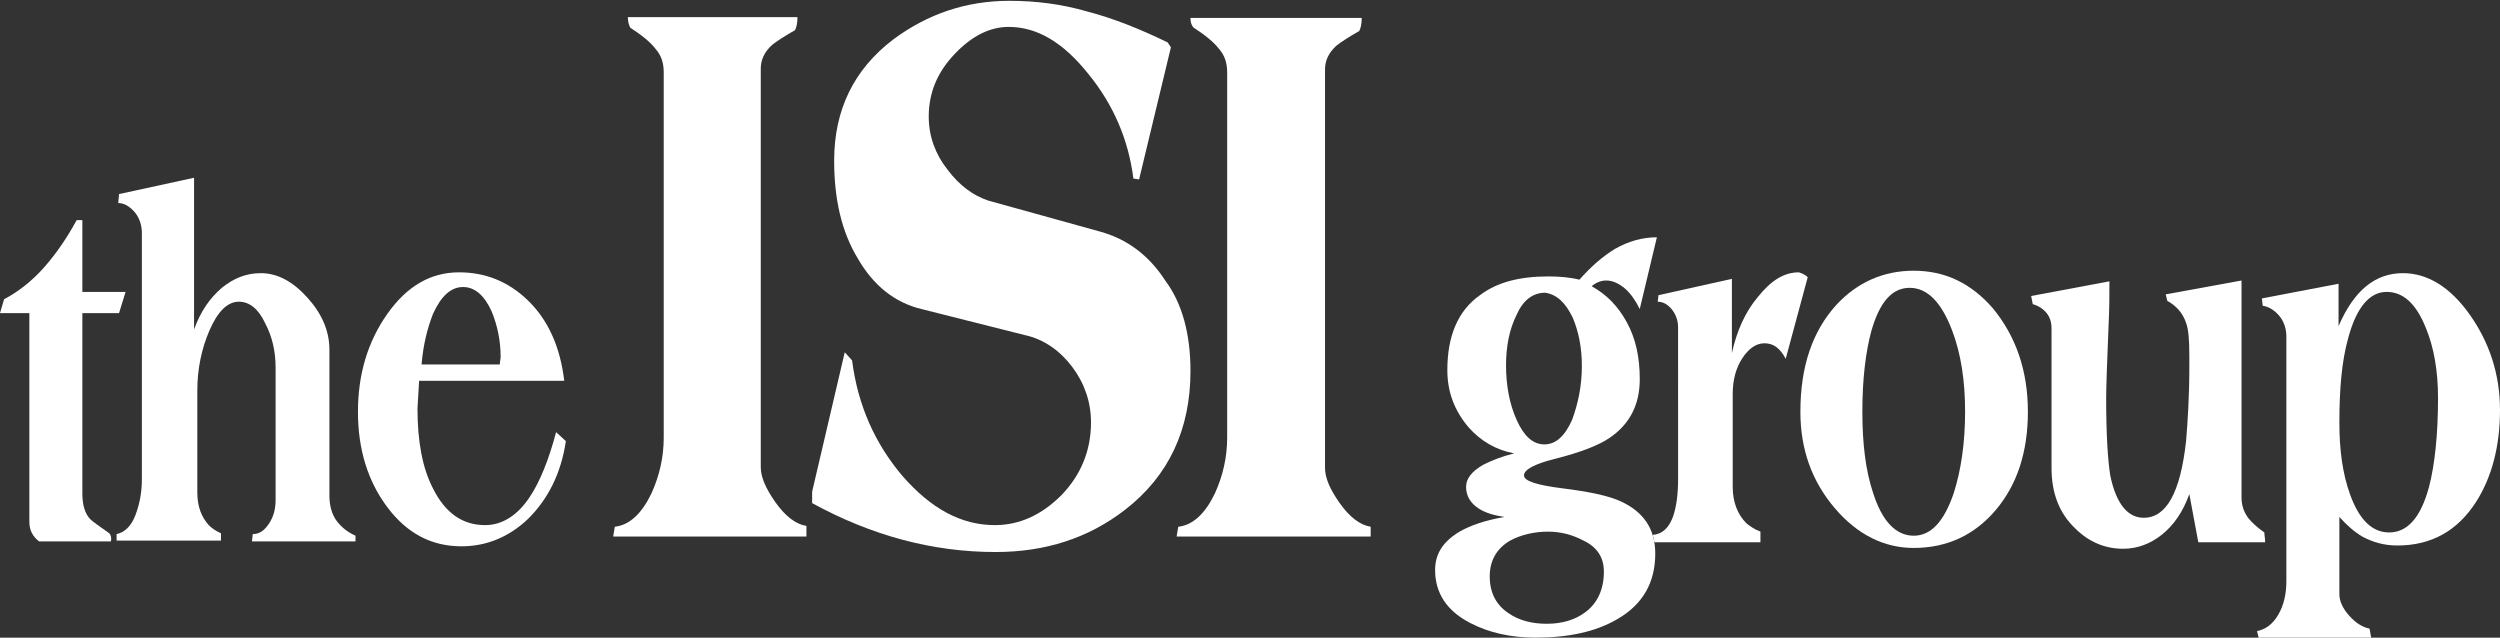 <?xml version="1.0" encoding="utf-8"?>
<!-- Generator: Adobe Illustrator 16.0.0, SVG Export Plug-In . SVG Version: 6.00 Build 0)  -->
<!DOCTYPE svg PUBLIC "-//W3C//DTD SVG 1.1//EN" "http://www.w3.org/Graphics/SVG/1.1/DTD/svg11.dtd">
<svg version="1.1" id="Layer_1" xmlns="http://www.w3.org/2000/svg" xmlns:xlink="http://www.w3.org/1999/xlink" x="0px" y="0px"
	 width="306.6px" height="78.2px" viewBox="0 0 306.6 78.2" style="enable-background:new 0 0 306.6 78.2;" xml:space="preserve">
<rect x="0" y="0" width="306.6" height="78.2" fill="#333333" stroke="none"/>
<style type="text/css">
<![CDATA[
	.st0{fill:#FFFFFF;}
]]>
</style>
<g>
	<g>
		<path class="st0" d="M15.4,35.8l-0.8,2.6h-4.5v22.1c0,1.4,0.3,2.5,1,3.2c0.2,0.2,1,0.8,2.3,1.7c0.2,0.2,0.3,0.6,0.2,1H4.8
			C4,65.8,3.6,65,3.6,64V38.4H0l0.5-1.7c1.7-0.9,3.4-2.2,4.9-3.9c1.5-1.7,2.8-3.6,4-5.8h0.7v8.8H15.4z"/>
		<path class="st0" d="M43.7,66.4H30.9l0.1-0.9c0.8,0,1.4-0.4,2-1.3c0.6-0.9,0.8-1.9,0.8-2.9V45.1c0-2-0.4-3.8-1.3-5.5
			c-0.8-1.7-1.9-2.6-3.2-2.6c-1.4,0-2.6,1.2-3.6,3.5c-1,2.3-1.5,4.8-1.5,7.4v12.5c0,1.7,0.5,3,1.4,4c0.3,0.3,0.8,0.7,1.5,1v0.9H14.3
			v-0.8c1-0.2,1.8-1,2.3-2.3c0.5-1.3,0.8-2.8,0.8-4.4V28.6c0-1-0.3-1.9-0.9-2.6c-0.6-0.7-1.3-1.1-2-1.1l0.1-1.1l9.2-2v18.6
			c0.8-2.2,1.9-3.8,3.4-5.1c1.5-1.2,3-1.8,4.8-1.8c2,0,3.9,1,5.7,3c1.8,2,2.7,4.1,2.7,6.4v17.9c0,1.2,0.3,2.3,0.9,3.1
			c0.6,0.8,1.4,1.4,2.3,1.8V66.4z"/>
		<path class="st0" d="M69.4,54.1c-0.6,4-2.2,7.1-4.6,9.5c-2.4,2.3-5.2,3.4-8.2,3.4c-3.7,0-6.7-1.6-9.1-4.8
			c-2.4-3.2-3.6-7.1-3.6-11.7s1.2-8.6,3.6-12c2.4-3.4,5.3-5.1,8.8-5.1c3.2,0,6,1.1,8.4,3.4c2.5,2.4,4,5.7,4.5,9.9H51.4l-0.2,3.4
			c0,4,0.6,7.3,1.9,9.8c1.5,3,3.6,4.5,6.4,4.5c2.1,0,4-1.2,5.5-3.5c1.2-1.8,2.3-4.5,3.2-7.9L69.4,54.1z M61.3,44.7
			c0-0.4,0.1-0.7,0.1-0.9c0-2-0.4-3.9-1.1-5.6c-0.9-2-2.1-3-3.5-3c-1.5,0-2.7,1.1-3.7,3.3c-0.7,1.8-1.2,3.8-1.4,6.2H61.3z"/>
	</g>
	<g>
		<path class="st0" d="M99,65.8H75.2l0.2-1.2c1.8-0.2,3.3-1.6,4.5-4.1c1-2.2,1.5-4.5,1.5-6.8V8.9c0-1.2-0.3-2.1-1-2.9
			c-0.6-0.8-1.7-1.7-3.1-2.6C77.1,3,77,2.6,77,2.1h20.8c0,0.7-0.1,1.2-0.3,1.6c-1.4,0.8-2.3,1.4-2.8,1.8c-1,0.9-1.4,1.9-1.4,2.9
			v48.9c0,1.2,0.6,2.6,1.8,4.3c1.2,1.7,2.5,2.7,3.8,2.9V65.8z"/>
		<path class="st0" d="M146,45.5c0,7.2-2.7,12.9-8,17c-4.5,3.5-9.8,5.2-15.9,5.2c-7.7,0-15.2-2-22.5-6v-1.4l4-17.1l0.9,1
			c0.7,5.5,2.8,10.2,6.2,14.2c3.5,4,7.2,6,11.3,6c3,0,5.7-1.2,8.2-3.7c2.4-2.5,3.6-5.5,3.6-8.9c0-2.5-0.8-4.8-2.3-6.8
			c-1.5-2-3.5-3.4-5.8-3.9l-12.7-3.2c-3.3-0.8-5.9-2.9-7.8-6.2c-2-3.3-2.9-7.3-2.9-12c0-6.2,2.4-11.2,7.3-14.9
			c4.2-3.1,8.9-4.7,14.2-4.7c3.2,0,6.4,0.4,9.5,1.3c3.1,0.8,6.4,2.1,9.9,3.8l0.4,0.6l-3.9,16.2l-0.7-0.1c-0.6-4.7-2.4-9-5.5-12.8
			c-3.1-3.9-6.3-5.8-9.8-5.8c-2.3,0-4.5,1.1-6.6,3.3c-2.1,2.2-3.2,4.7-3.2,7.7c0,2.4,0.8,4.6,2.3,6.5c1.5,2,3.2,3.2,5,3.8l13.7,3.8
			c3.3,0.9,6,2.9,8,6C145,37.2,146,41,146,45.5z"/>
		<path class="st0" d="M168.1,65.8h-23.8l0.2-1.2c1.8-0.2,3.3-1.6,4.5-4.1c1-2.2,1.5-4.5,1.5-6.8V8.9c0-1.2-0.3-2.1-1-2.9
			c-0.6-0.8-1.7-1.7-3.1-2.6c-0.3-0.3-0.4-0.7-0.4-1.2H167c0,0.7-0.1,1.2-0.3,1.6c-1.4,0.8-2.3,1.4-2.8,1.8c-1,0.9-1.4,1.9-1.4,2.9
			v48.9c0,1.2,0.6,2.6,1.8,4.3c1.2,1.7,2.5,2.7,3.8,2.9V65.8z"/>
	</g>
	<g>
		<path class="st0" d="M203.2,29.1l-2.1,8.8c-0.5-1-1.1-1.9-1.8-2.5c-0.7-0.6-1.5-1-2.3-1c-0.6,0-1.2,0.2-1.8,0.7
			c1.8,1,3.2,2.4,4.3,4.4c1.1,2,1.6,4.3,1.6,7c0,3.1-1.2,5.5-3.7,7.2c-1.3,0.9-3.6,1.8-6.8,2.6c-2.4,0.6-3.7,1.3-3.7,2
			c0,0.7,1.6,1.2,4.8,1.6c3.2,0.4,5.6,0.9,7.1,1.6c2.8,1.3,4.2,3.4,4.2,6.4c0,3.5-1.5,6.2-4.6,8c-2.7,1.6-6.1,2.3-10.1,2.3
			c-3,0-5.7-0.6-8-1.8c-2.9-1.5-4.3-3.7-4.3-6.5c0-2,1-3.5,3-4.7c1.4-0.8,3.2-1.4,5.5-1.8c-1.3-0.2-2.3-0.5-3.1-1
			c-1.1-0.7-1.6-1.6-1.6-2.7c0-1,0.7-1.9,2.1-2.7c1-0.5,2.2-1,3.8-1.4c-2.2-0.4-4.1-1.5-5.6-3.2c-1.7-2-2.6-4.3-2.6-7
			c0-4.2,1.3-7.3,4-9.2c2.1-1.6,4.9-2.3,8.4-2.3c1.3,0,2.6,0.1,3.8,0.4c1.4-1.6,2.9-2.9,4.4-3.8C199.7,29.6,201.4,29.1,203.2,29.1z
			 M196.7,70.1c0-1.7-0.8-3-2.5-3.8c-1.3-0.7-2.8-1.1-4.3-1.1c-1.8,0-3.4,0.4-4.7,1.1c-1.7,1-2.5,2.5-2.5,4.4c0,2,0.8,3.5,2.3,4.5
			c1.3,0.9,2.9,1.3,4.7,1.3c1.9,0,3.5-0.5,4.7-1.4C195.9,74,196.7,72.3,196.7,70.1z M194,44.9c0-2.3-0.4-4.2-1.1-5.9
			c-0.9-1.9-2-2.9-3.4-3.1c-1.5,0-2.7,0.9-3.5,2.7c-0.9,1.8-1.3,3.9-1.3,6.2c0,2.4,0.4,4.7,1.3,6.7s2,3,3.4,3c1.4,0,2.5-1,3.4-3
			C193.5,49.6,194,47.4,194,44.9z"/>
		<path class="st0" d="M221.7,34L219,44c-0.7-1.3-1.5-1.9-2.6-1.9c-1,0-1.9,0.6-2.7,1.8c-0.8,1.2-1.2,2.7-1.2,4.4v11.4
			c0,1.9,0.6,3.4,1.7,4.5c0.4,0.3,0.9,0.7,1.7,1v1.3h-13l-0.2-0.9c1.2-0.1,2-0.9,2.5-2.3c0.4-1.2,0.6-2.7,0.6-4.5V40.1
			c0-0.8-0.3-1.6-0.8-2.2c-0.5-0.6-1.1-0.9-1.7-0.9l0.1-0.8l9-2v9.1c0.6-2.7,1.6-5,3.2-6.9c1.6-2,3.2-3,5-3
			C220.9,33.5,221.3,33.6,221.7,34z"/>
		<path class="st0" d="M248.7,50.5c0,4.9-1.3,8.9-3.9,12c-2.6,3.1-6,4.7-10.1,4.7c-3.6,0-6.9-1.6-9.7-4.9c-2.8-3.3-4.2-7.2-4.2-11.8
			c0-5.6,1.5-9.9,4.4-13.1c2.6-2.8,5.8-4.2,9.5-4.2c3.8,0,7,1.5,9.7,4.6C247.2,41.2,248.7,45.4,248.7,50.5z M241,50.5
			c0-3.8-0.5-7.1-1.6-10c-1.3-3.4-3-5.2-5.2-5.2c-2.2,0-3.7,1.8-4.7,5.3c-0.7,2.6-1.1,5.9-1.1,9.9c0,3.9,0.4,7.2,1.3,9.9
			c1.1,3.5,2.8,5.3,5,5.3c2.1,0,3.7-1.7,4.9-5.2C240.5,57.7,241,54.3,241,50.5z"/>
		<path class="st0" d="M277.8,66.5h-8.2l-1.1-5.9c-0.8,2.2-1.9,3.8-3.4,5c-1.4,1.1-3,1.7-4.7,1.7c-2.2,0-4.2-0.8-5.9-2.5
			c-2-1.9-2.9-4.4-2.9-7.4V40.3c0-0.8-0.2-1.4-0.6-1.9c-0.4-0.5-1-0.9-1.7-1.1l-0.2-1l9.6-1.8c0,1.6,0,3.4-0.1,5.3
			c-0.2,4.8-0.3,7.8-0.3,9c0,4.5,0.2,7.6,0.5,9.5c0.7,3.4,2.1,5.2,4.1,5.2c2.8,0,4.5-3.1,5.2-9.4c0.2-2.4,0.4-5.4,0.4-9.2
			c0-0.6,0-1,0-1.3c0-1.9-0.1-3.2-0.4-4c-0.4-1.2-1.2-2.1-2.3-2.7l-0.2-0.8l9.3-1.7v26.6c0,1,0.3,1.8,0.8,2.5c0.4,0.5,1,1.1,2,1.8
			C277.7,65.7,277.8,66,277.8,66.5z"/>
		<path class="st0" d="M306.6,50.3c0,4.4-1,8.2-2.9,11.2c-2.3,3.6-5.5,5.4-9.7,5.4c-1.6,0-3-0.4-4.3-1.1c-1-0.6-1.9-1.4-2.8-2.4v9.5
			c0,0.8,0.4,1.7,1.2,2.6c0.8,0.9,1.6,1.4,2.5,1.6l0.2,1.1H277l-0.2-0.8c1-0.2,1.9-0.8,2.6-2c0.7-1.2,1-2.6,1-4.1V41.3
			c0-1-0.3-1.9-0.9-2.6c-0.6-0.7-1.3-1.1-2-1.2l-0.1-0.9l9.4-1.8V40c1.9-4.4,4.5-6.5,7.9-6.5c3,0,5.8,1.7,8.2,5.1
			C305.3,42,306.6,45.9,306.6,50.3z M299,48.8c0-3.3-0.5-6.2-1.5-8.6c-1.2-3-2.8-4.4-4.8-4.4c-2.1,0-3.7,1.9-4.7,5.6
			c-0.8,2.8-1.1,6.3-1.1,10.4c0,3.4,0.4,6.3,1.3,8.8c1.1,3.1,2.7,4.7,4.8,4.7c2.3,0,3.9-1.9,4.9-5.6C298.6,57,299,53.3,299,48.8z"/>
	</g>
</g>
</svg>
